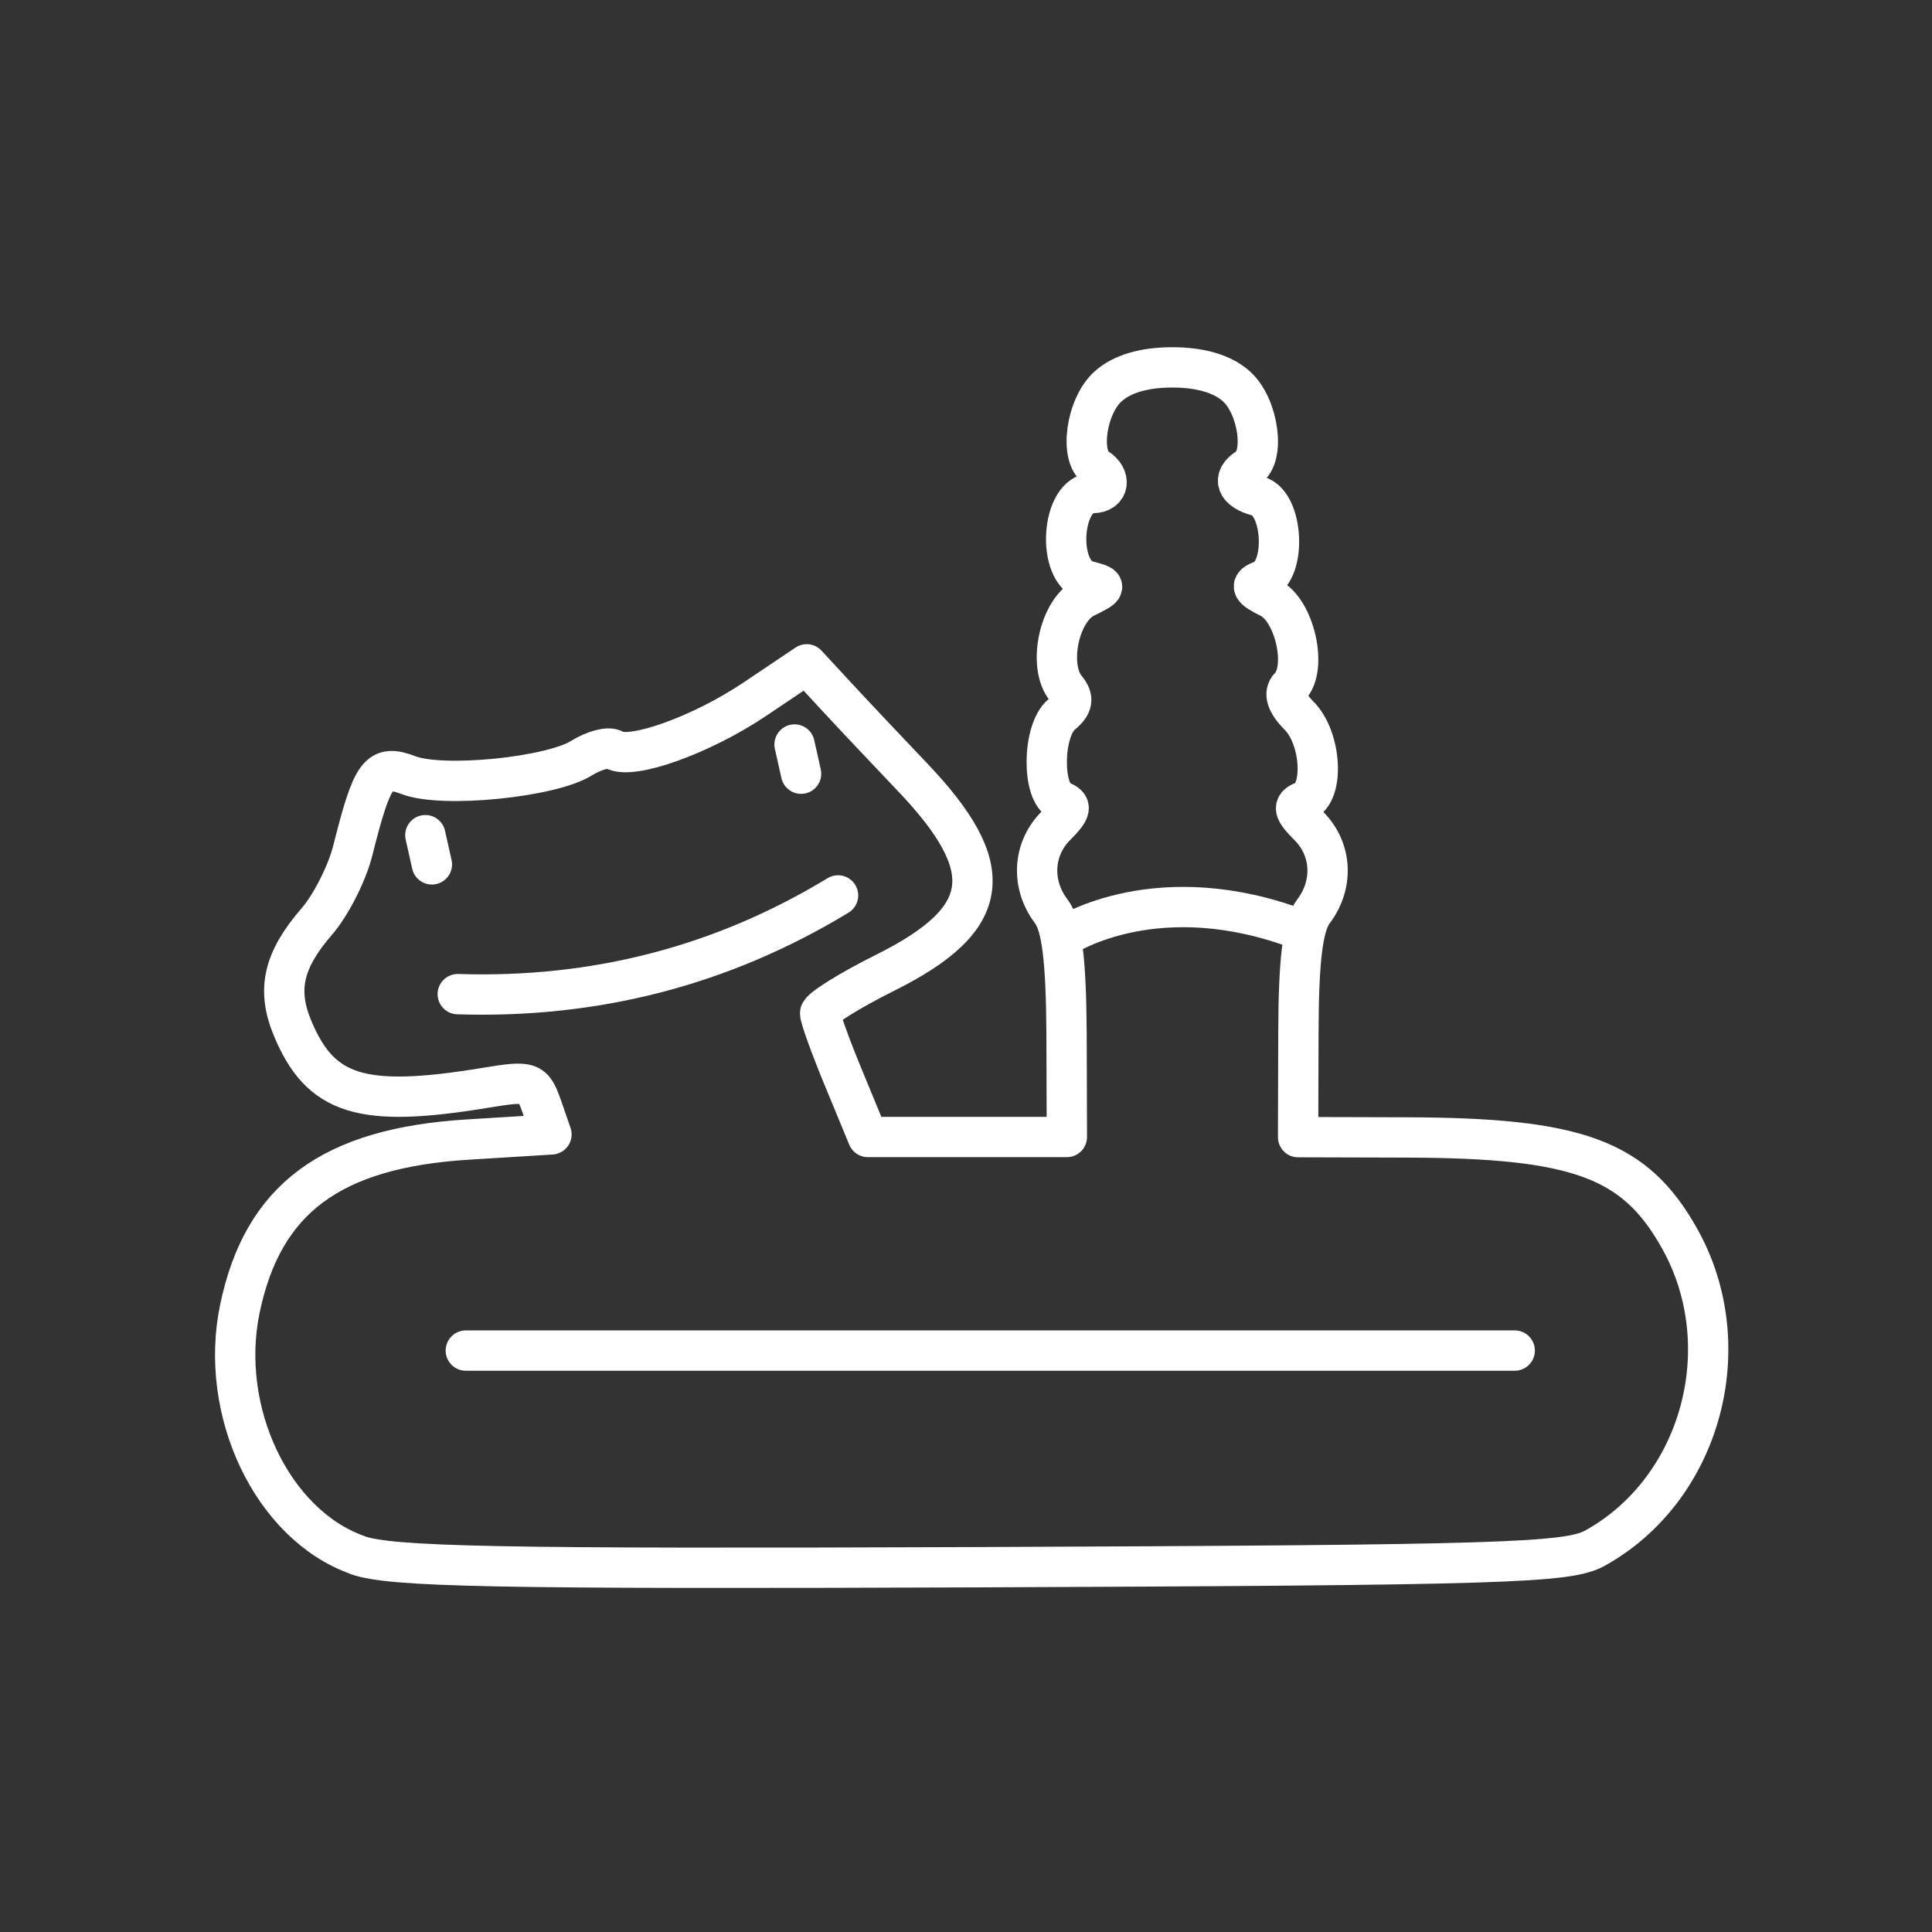 <?xml version="1.0" encoding="UTF-8" standalone="no"?>
<!-- Created with Inkscape (http://www.inkscape.org/) -->

<svg
   width="48"
   height="48"
   viewBox="0 0 12.7 12.7"
   version="1.1"
   id="svg1"
   xml:space="preserve"
   inkscape:version="1.3.2 (091e20e, 2023-11-25, custom)"
   sodipodi:docname="rattlegram.svg"
   xmlns:inkscape="http://www.inkscape.org/namespaces/inkscape"
   xmlns:sodipodi="http://sodipodi.sourceforge.net/DTD/sodipodi-0.dtd"
   xmlns="http://www.w3.org/2000/svg"
   xmlns:svg="http://www.w3.org/2000/svg"><rect x="0" y="0" width="12.7" height="12.7" fill="#333333" stroke="none"/><sodipodi:namedview
     id="namedview1"
     pagecolor="#ffffff"
     bordercolor="#000000"
     borderopacity="0.25"
     inkscape:showpageshadow="2"
     inkscape:pageopacity="0.0"
     inkscape:pagecheckerboard="0"
     inkscape:deskcolor="#d1d1d1"
     inkscape:document-units="mm"
     inkscape:zoom="21.326848"
     inkscape:cx="15.215563"
     inkscape:cy="13.293104"
     inkscape:window-width="2560"
     inkscape:window-height="1316"
     inkscape:window-x="-12"
     inkscape:window-y="-12"
     inkscape:window-maximized="1"
     inkscape:current-layer="layer1" /><defs
     id="defs1" /><g
     inkscape:label="Layer 1"
     inkscape:groupmode="layer"
     id="layer1"><path
       id="path2"
       style="fill:none;stroke:#ffffff;stroke-width:0.265;stroke-linecap:round;stroke-linejoin:round;stroke-dasharray:none;stroke-opacity:1"
       d="M 2.348,10.221 C 1.79,10.022 1.436,9.278 1.577,8.602 1.728,7.88 2.176,7.547 3.074,7.491 L 3.625,7.457 3.563,7.278 C 3.503,7.107 3.487,7.102 3.189,7.151 2.376,7.285 2.106,7.201 1.922,6.756 1.818,6.505 1.863,6.311 2.082,6.058 2.174,5.952 2.28,5.744 2.318,5.595 2.449,5.075 2.489,5.021 2.687,5.096 2.909,5.181 3.62,5.11 3.822,4.984 3.905,4.932 4.001,4.907 4.035,4.928 4.148,4.998 4.613,4.831 4.962,4.596 L 5.303,4.367 5.501,4.581 C 5.61,4.699 5.831,4.933 5.992,5.102 6.572,5.708 6.528,6.04 5.821,6.393 5.584,6.511 5.391,6.632 5.391,6.661 c 0,0.029 0.07,0.224 0.157,0.433 l 0.157,0.38 h 0.654 0.654 l -0.002,-0.678 C 7.008,6.305 6.98,6.083 6.91,5.99 6.776,5.813 6.789,5.581 6.94,5.429 7.043,5.326 7.05,5.295 6.973,5.266 6.847,5.217 6.851,4.802 6.979,4.696 7.053,4.635 7.06,4.59 7.008,4.527 6.885,4.379 6.961,4.014 7.131,3.929 7.279,3.856 7.28,3.853 7.147,3.818 6.941,3.764 6.974,3.241 7.184,3.241 c 0.107,0 0.123,-0.105 0.026,-0.165 -0.117,-0.072 -0.071,-0.405 0.073,-0.535 0.091,-0.083 0.237,-0.126 0.423,-0.126 0.186,0 0.332,0.043 0.423,0.126 0.144,0.131 0.19,0.463 0.073,0.535 -0.106,0.066 -0.077,0.147 0.066,0.185 0.168,0.044 0.192,0.491 0.029,0.554 -0.083,0.032 -0.074,0.054 0.05,0.115 0.164,0.081 0.25,0.464 0.131,0.584 -0.042,0.042 -0.02,0.109 0.061,0.19 0.148,0.148 0.168,0.511 0.032,0.563 -0.076,0.029 -0.07,0.06 0.033,0.163 0.152,0.152 0.164,0.384 0.03,0.561 -0.07,0.093 -0.098,0.315 -0.099,0.806 l -0.002,0.678 0.711,0.002 c 1.128,0.003 1.503,0.141 1.796,0.663 0.399,0.71 0.143,1.65 -0.556,2.037 -0.178,0.098 -0.601,0.111 -4.035,0.125 -3.185,0.012 -3.881,-0.001 -4.101,-0.08 z M 3.062,8.878 h 6.895 v 0"
       sodipodi:nodetypes="csscssssssssscsssssccccssssssssssssssssssssscccsccccccc" /><path
       style="fill:none;stroke:#ffffff;stroke-width:0.265;stroke-linecap:round;stroke-linejoin:round;stroke-dasharray:none;stroke-opacity:1"
       d="M 3.009,6.535 C 3.912,6.564 4.746,6.349 5.509,5.886"
       id="path3"
       sodipodi:nodetypes="cc" /><path
       style="fill:none;stroke:#ffffff;stroke-width:0.265;stroke-linecap:round;stroke-linejoin:round;stroke-dasharray:none;stroke-opacity:1"
       d="M 8.553,6.114 C 7.615,5.754 7.007,6.147 6.992,6.158"
       id="path4"
       sodipodi:nodetypes="cc" /><path
       style="fill:none;stroke:#ffffff;stroke-width:0.265;stroke-linecap:round;stroke-linejoin:round;stroke-dasharray:none;stroke-opacity:1"
       d="m 5.223,4.894 c 0.043,0.192 0.043,0.192 0.043,0.192 v 0 0"
       id="path5" /><path
       style="fill:none;stroke:#ffffff;stroke-width:0.265;stroke-linecap:round;stroke-linejoin:round;stroke-dasharray:none;stroke-opacity:1"
       d="m 2.796,5.49 c 0.043,0.192 0.043,0.192 0.043,0.192 v 0 0"
       id="path5-4" /></g></svg>
